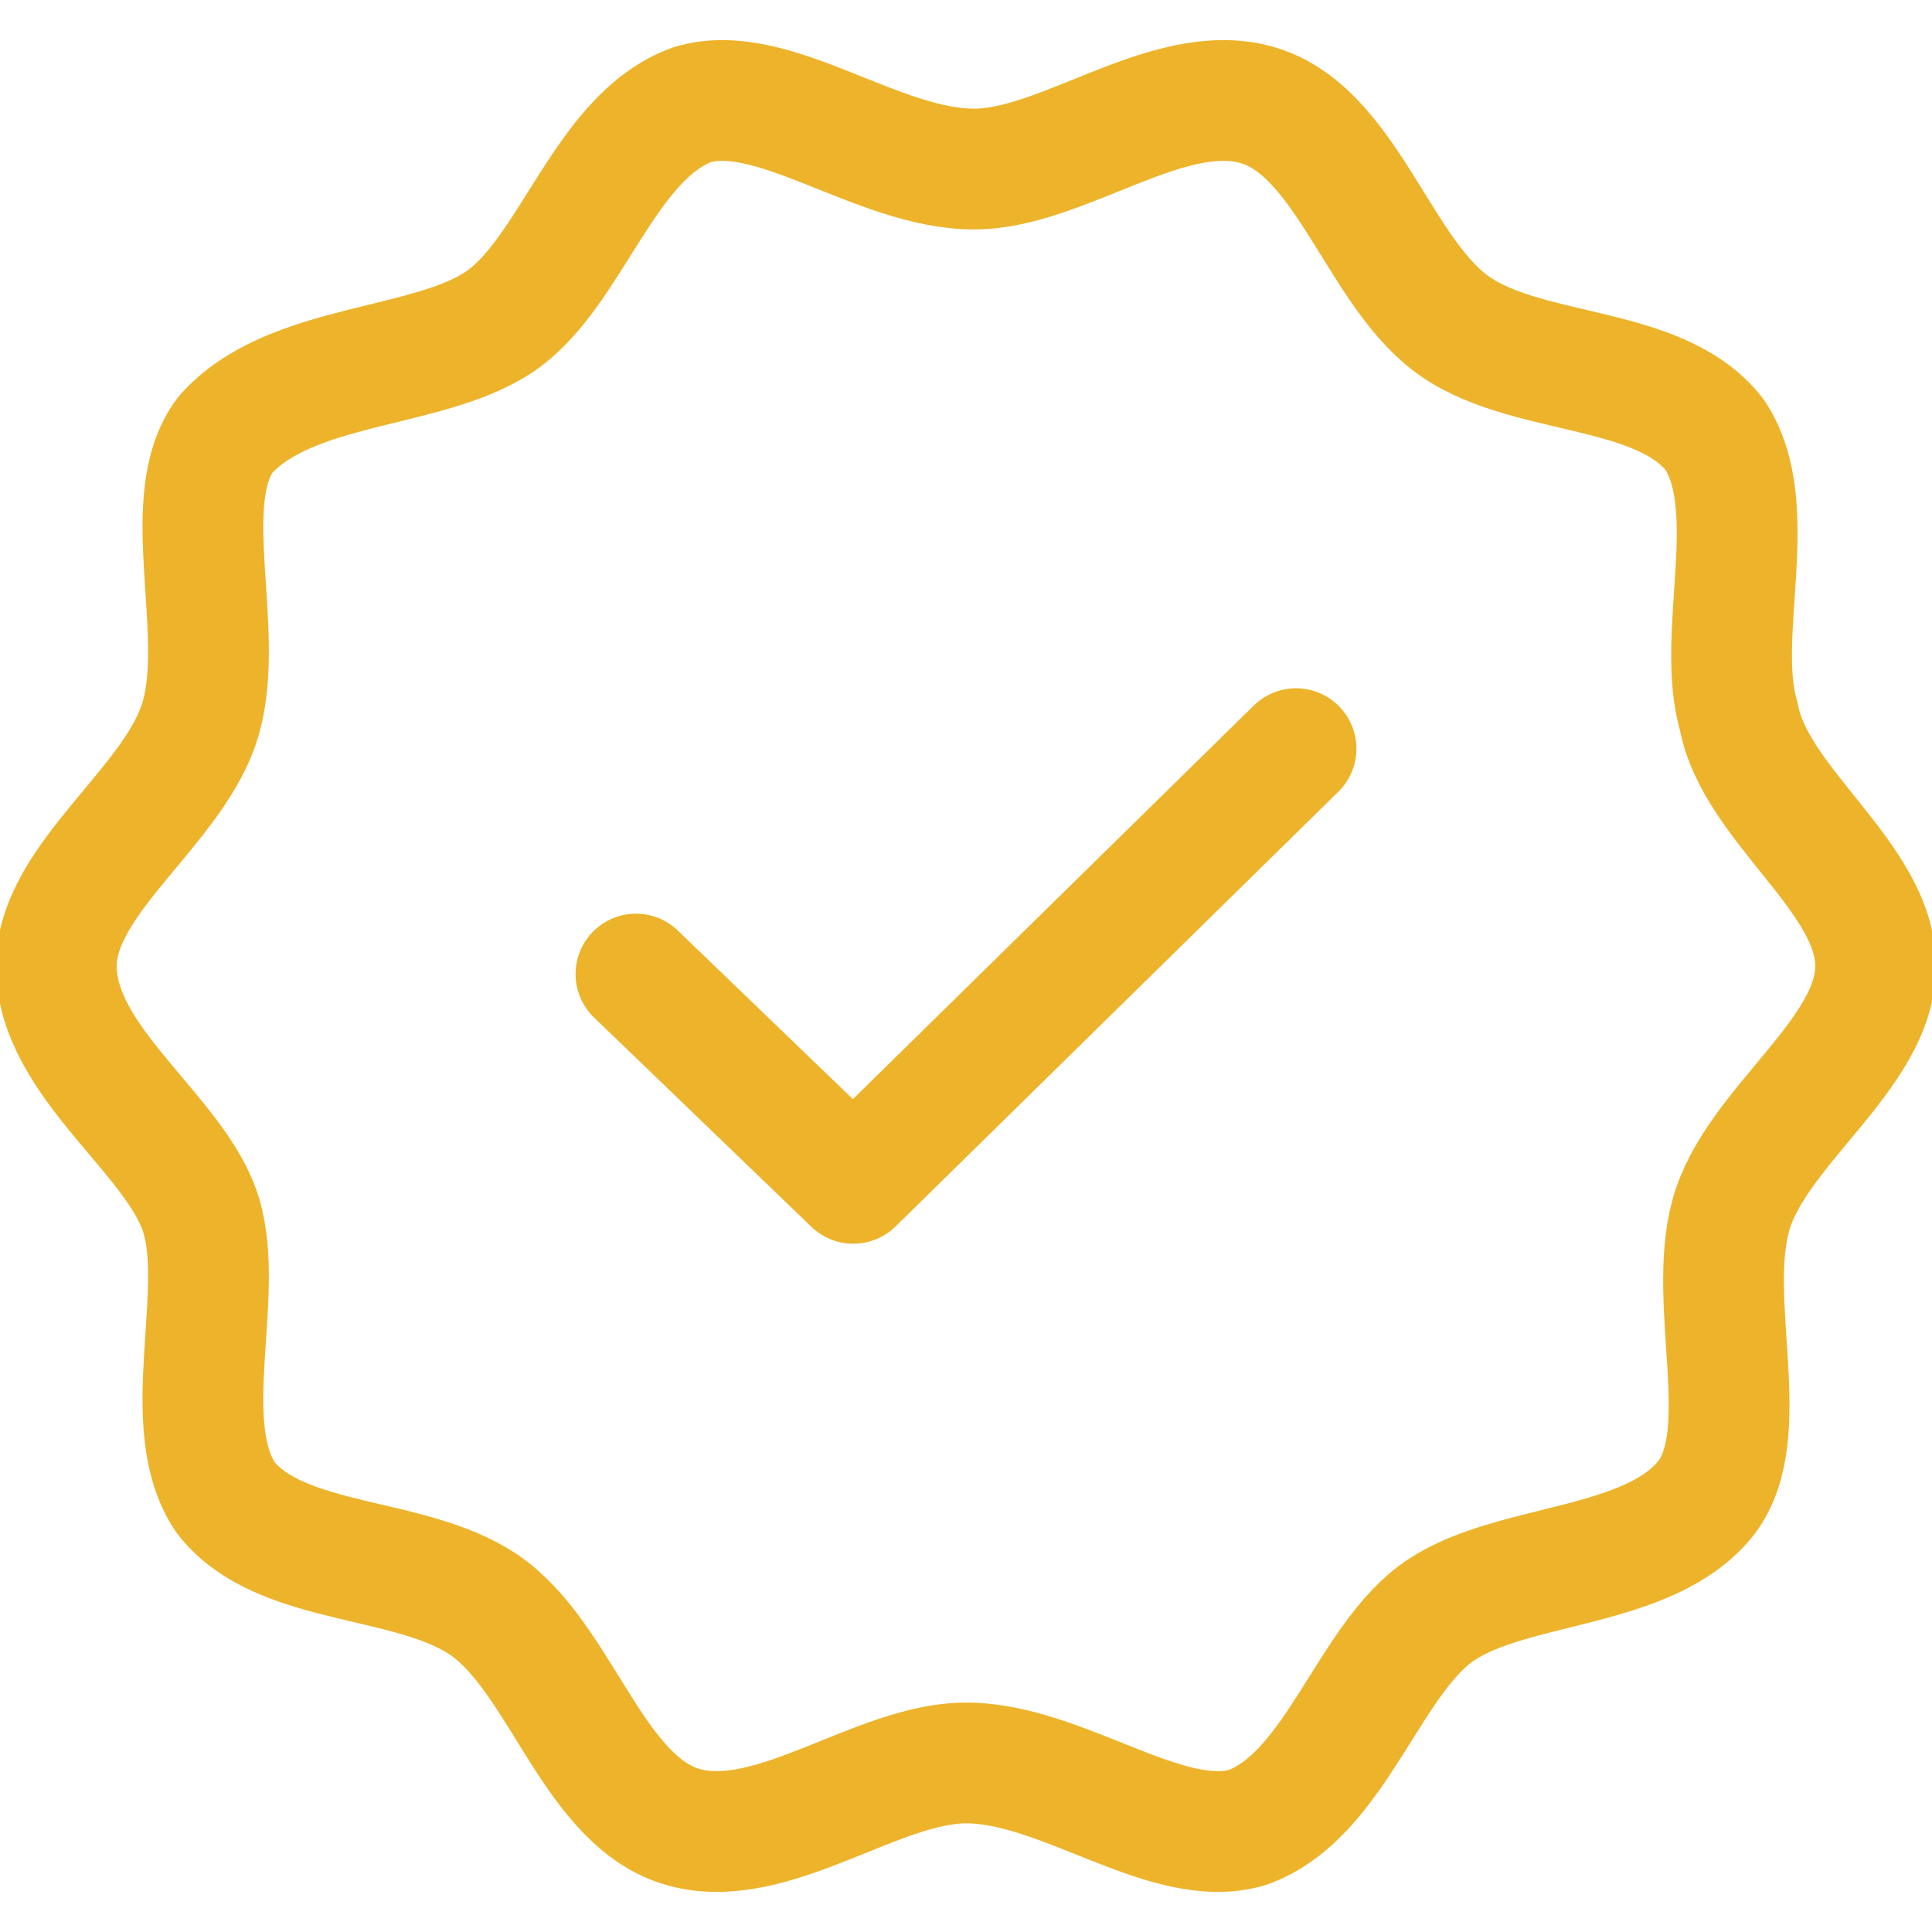 <svg id="Layer_1" stroke="#edb32a" style="enable-background:new 0 0 24 24;" version="1.1" viewBox="0 0 24 24" xml:space="preserve" xmlns="http://www.w3.org/2000/svg" xmlns:xlink="http://www.w3.org/1999/xlink"><style type="text/css">
	.st0{fill:none;stroke-width:1.672;stroke-linecap:round;stroke-linejoin:round;stroke-miterlimit:10;}
	.st1{fill:none;stroke-width:1.5;stroke-linecap:round;stroke-linejoin:round;stroke-miterlimit:10;}
	.st2{fill:none;stroke-width:1.5;stroke-linejoin:round;stroke-miterlimit:10;}
</style><g><g><g><g><defs><path d="M23.3,12c0,1.1-1.5,2-1.8,3.1c-0.3,1.1,0.3,2.7-0.3,3.5c-0.7,0.9-2.4,0.8-3.3,1.4       c-0.9,0.6-1.3,2.3-2.4,2.7c-1,0.3-2.3-0.8-3.5-0.8c-1.1,0-2.4,1.1-3.5,0.8c-1.1-0.3-1.5-2-2.4-2.7c-0.9-0.7-2.6-0.5-3.3-1.4       c-0.6-0.9,0-2.5-0.3-3.5c-0.3-1-1.8-1.9-1.8-3.1c0-1.1,1.5-2,1.8-3.1c0.3-1.1-0.3-2.7,0.3-3.5C3.6,4.5,5.3,4.6,6.2,4       c0.9-0.6,1.3-2.3,2.4-2.7c1-0.3,2.3,0.8,3.5,0.8c1.1,0,2.4-1.1,3.5-0.8c1.1,0.3,1.5,2,2.4,2.7c0.9,0.7,2.6,0.5,3.3,1.4       c0.6,0.9,0,2.5,0.3,3.5C21.8,10,23.3,10.9,23.3,12z" id="SVGID_1_"/></defs><clipPath id="SVGID_2_"><use style="overflow:visible;" xlink:href="#SVGID_1_"/></clipPath><use style="overflow:visible;fill:none;stroke-width:1.5;stroke-linecap:round;stroke-linejoin:round;stroke-miterlimit:10;" xlink:href="#SVGID_1_"/></g></g></g><g><polyline class="st1" points="7.9,12.1 10.6,14.7 16.1,9.3   "/></g></g></svg>